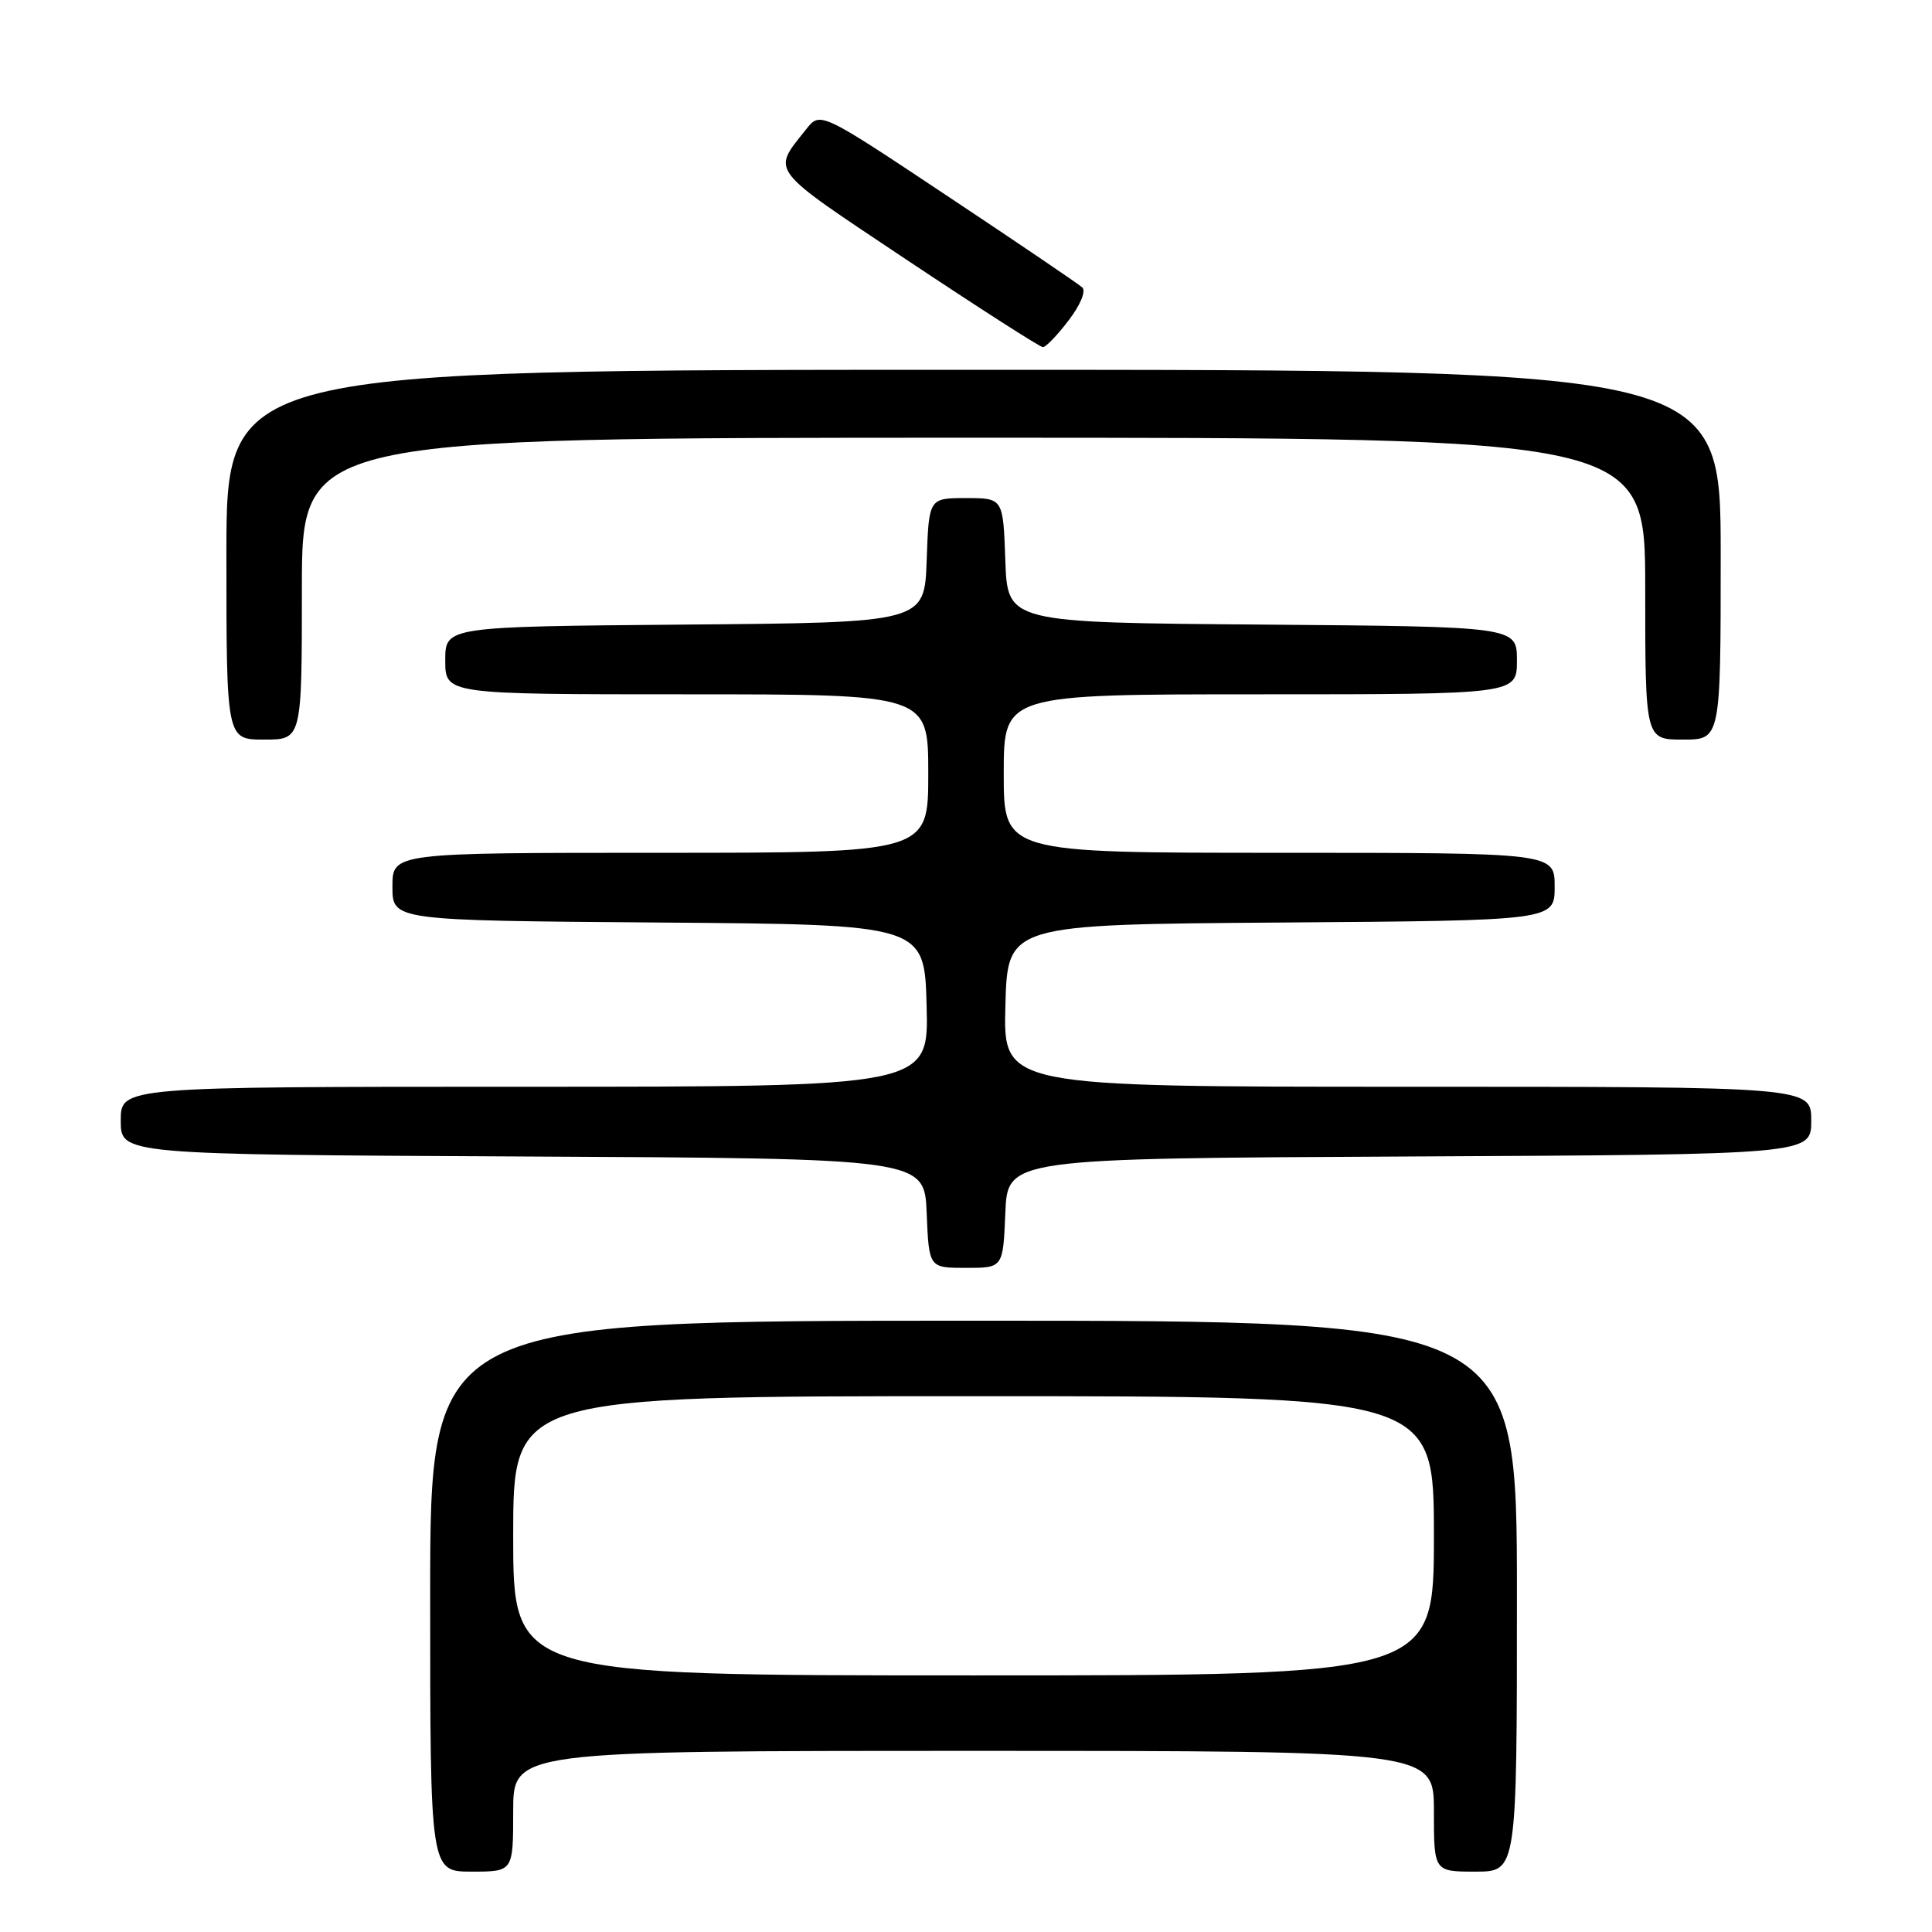 <?xml version="1.0" encoding="UTF-8" standalone="no"?>
<!DOCTYPE svg PUBLIC "-//W3C//DTD SVG 1.1//EN" "http://www.w3.org/Graphics/SVG/1.1/DTD/svg11.dtd" >
<svg xmlns="http://www.w3.org/2000/svg" xmlns:xlink="http://www.w3.org/1999/xlink" version="1.1" viewBox="0 0 256 256">
 <g >
 <path fill="currentColor"
d=" M 68.00 240.00 C 68.00 232.00 68.00 232.00 129.00 232.00 C 190.00 232.00 190.00 232.00 190.00 240.00 C 190.00 248.00 190.00 248.00 195.50 248.00 C 201.00 248.00 201.00 248.00 201.00 211.50 C 201.00 175.00 201.00 175.00 129.00 175.00 C 57.00 175.00 57.00 175.00 57.00 211.50 C 57.00 248.00 57.00 248.00 62.50 248.00 C 68.00 248.00 68.00 248.00 68.00 240.00 Z  M 133.21 160.75 C 133.50 153.50 133.50 153.50 186.75 153.24 C 240.00 152.98 240.00 152.98 240.00 148.49 C 240.00 144.00 240.00 144.00 186.47 144.00 C 132.93 144.00 132.93 144.00 133.22 133.25 C 133.50 122.50 133.50 122.50 169.75 122.24 C 206.00 121.98 206.00 121.98 206.00 117.49 C 206.00 113.00 206.00 113.00 169.50 113.00 C 133.00 113.00 133.00 113.00 133.00 102.50 C 133.00 92.00 133.00 92.00 167.00 92.00 C 201.00 92.00 201.00 92.00 201.00 87.51 C 201.00 83.03 201.00 83.03 167.25 82.76 C 133.50 82.50 133.50 82.50 133.21 74.25 C 132.92 66.00 132.92 66.00 128.00 66.00 C 123.08 66.00 123.08 66.00 122.79 74.25 C 122.50 82.50 122.50 82.50 90.75 82.76 C 59.00 83.03 59.00 83.03 59.00 87.51 C 59.00 92.00 59.00 92.00 91.00 92.00 C 123.00 92.00 123.00 92.00 123.00 102.50 C 123.00 113.00 123.00 113.00 87.50 113.00 C 52.00 113.00 52.00 113.00 52.00 117.49 C 52.00 121.97 52.00 121.97 87.25 122.24 C 122.50 122.50 122.50 122.50 122.78 133.25 C 123.07 144.00 123.07 144.00 69.53 144.00 C 16.00 144.00 16.00 144.00 16.00 148.49 C 16.00 152.98 16.00 152.98 69.25 153.24 C 122.50 153.50 122.50 153.50 122.79 160.75 C 123.09 168.00 123.09 168.00 128.00 168.00 C 132.91 168.00 132.91 168.00 133.21 160.75 Z  M 40.00 78.00 C 40.00 58.00 40.00 58.00 129.00 58.00 C 218.00 58.00 218.00 58.00 218.00 78.00 C 218.00 98.00 218.00 98.00 223.00 98.00 C 228.00 98.00 228.00 98.00 228.00 73.50 C 228.00 49.00 228.00 49.00 129.00 49.00 C 30.00 49.00 30.00 49.00 30.00 73.50 C 30.00 98.00 30.00 98.00 35.00 98.00 C 40.00 98.00 40.00 98.00 40.00 78.00 Z  M 141.60 42.45 C 143.16 40.41 143.93 38.56 143.40 38.08 C 142.91 37.63 134.89 32.19 125.59 26.01 C 108.69 14.76 108.69 14.76 106.82 17.13 C 102.26 22.90 101.60 22.05 120.22 34.48 C 129.72 40.81 137.81 46.00 138.19 46.00 C 138.58 46.00 140.12 44.40 141.60 42.45 Z  M 68.00 203.50 C 68.00 185.00 68.00 185.00 129.00 185.00 C 190.00 185.00 190.00 185.00 190.00 203.50 C 190.00 222.00 190.00 222.00 129.00 222.00 C 68.00 222.00 68.00 222.00 68.00 203.50 Z "/>
</g>
</svg>
